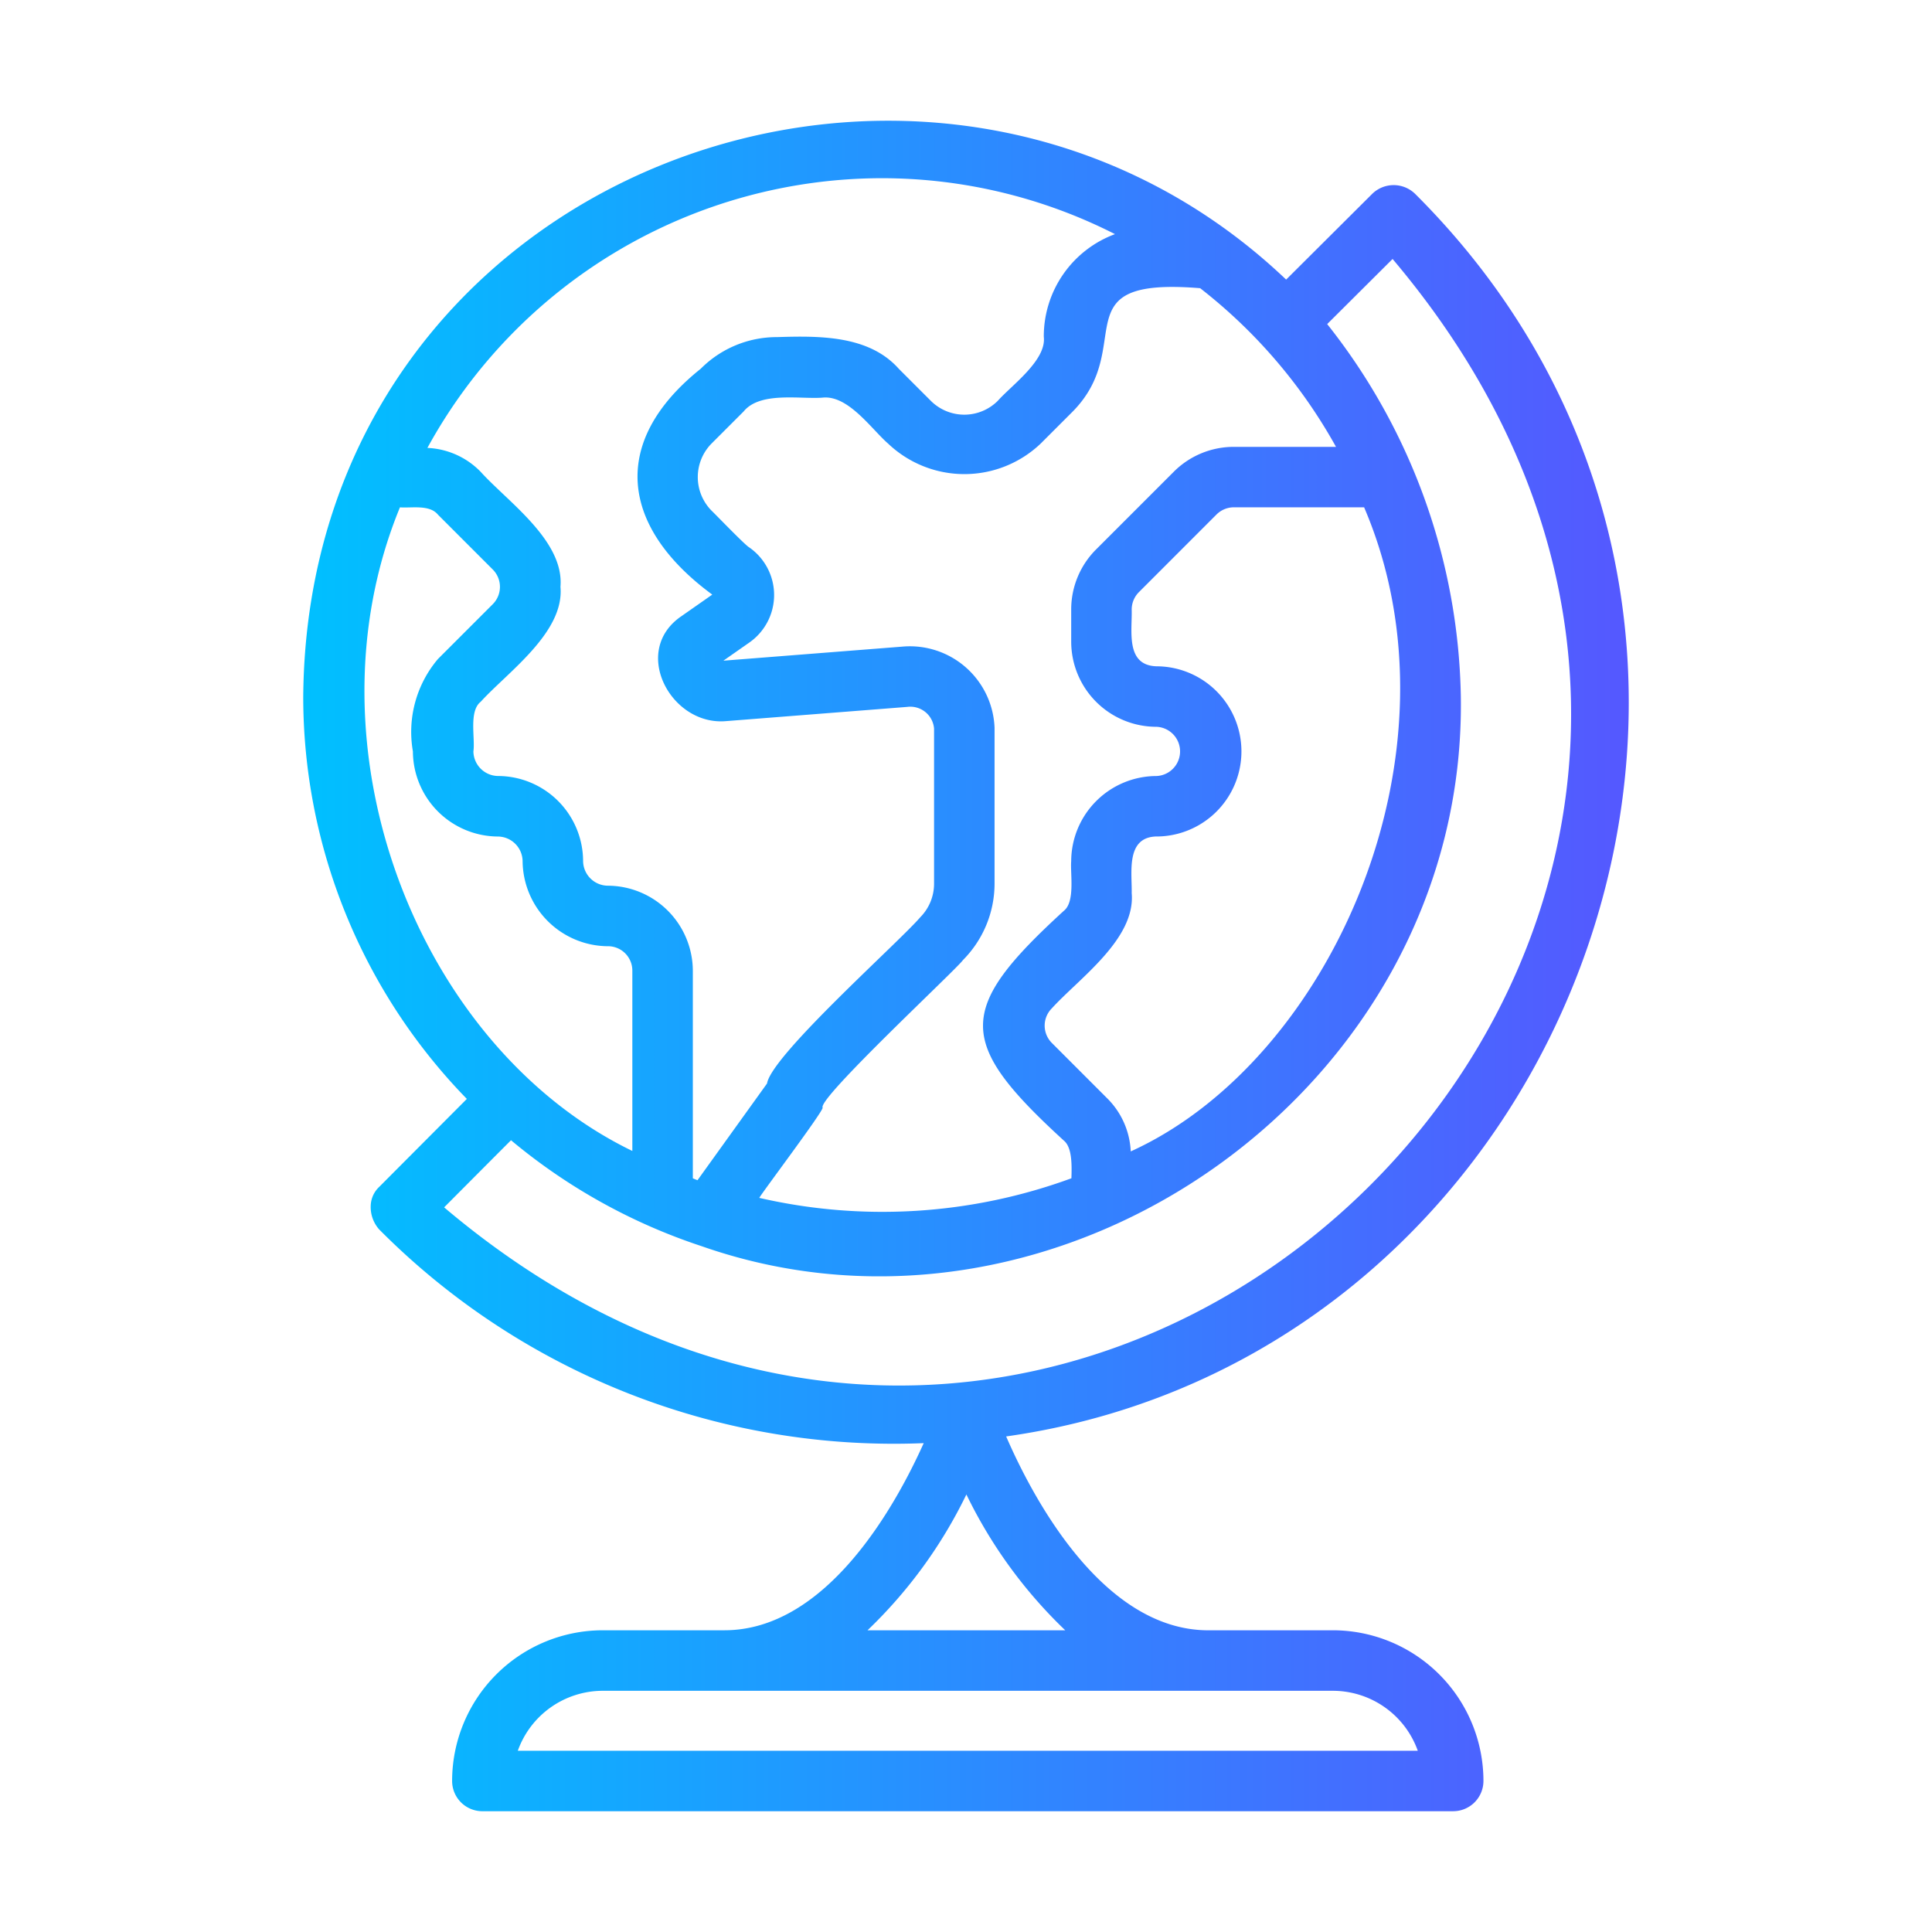 <svg id="line_copy" viewBox="0 0 64 64" xmlns="http://www.w3.org/2000/svg" xmlns:xlink="http://www.w3.org/1999/xlink" data-name="line copy"><linearGradient id="linear-gradient" gradientUnits="userSpaceOnUse" x1="10.045" x2="53.955" y1="32" y2="32"><stop offset="0" stop-color="#00c0ff"/><stop offset="1" stop-color="#5558ff"/></linearGradient><path d="m44.152 54.006h-4.122c-3.528 0-5.848-4.458-6.7-6.422 18.995-2.686 27.863-26.889 13.556-41.154a1.017 1.017 0 0 0 -1.424-.014l-2.857 2.846c-11.716-11.153-32.415-3.655-32.56 13.812a19.095 19.095 0 0 0 5.42 13.329c-1.048 1.052-2.904 2.915-2.904 2.915a.893.893 0 0 0 -.28.607 1.116 1.116 0 0 0 .281.803 24.021 24.021 0 0 0 18.037 7.078c-.926 2.061-3.207 6.199-6.603 6.199h-4.03a4.995 4.995 0 0 0 -4.989 4.992 1.002 1.002 0 0 0 1.002 1.002h32.16a1.004 1.004 0 0 0 1.002-1.005 4.994 4.994 0 0 0 -4.988-4.989zm-4.395-44.459a17.277 17.277 0 0 1 4.5 5.256h-3.381a2.808 2.808 0 0 0 -1.999.83l-2.562 2.562a2.807 2.807 0 0 0 -.83 1.999v1.063a2.822 2.822 0 0 0 2.819 2.819.816.816 0 0 1 -0 1.631 2.83 2.83 0 0 0 -2.819 2.819c-.035.412.137 1.344-.243 1.645-3.569 3.265-3.573 4.344 0 7.613.265.218.267.762.25 1.248a18.182 18.182 0 0 1 -10.34.649c.096-.179 2.161-2.92 2.098-2.991-.15-.321 4.44-4.582 4.649-4.886a3.597 3.597 0 0 0 1.047-2.525v-5.17a2.807 2.807 0 0 0 -3.051-2.689l-5.932.466.858-.6a1.921 1.921 0 0 0 -.002-3.153c-.136-.073-1.112-1.089-1.251-1.22a1.583 1.583 0 0 1 0-2.217l1.062-1.062c.547-.675 1.88-.404 2.619-.462.851-.09 1.619 1.044 2.172 1.524a3.664 3.664 0 0 0 5.051 0l1.063-1.063c2.153-2.187-.441-4.467 4.223-4.086zm-1.452 18.163a2.819 2.819 0 0 0 -0-5.638c-1.03-.037-.796-1.178-.816-1.879a.818.818 0 0 1 .243-.582l2.562-2.563a.818.818 0 0 1 .582-.243h4.312c3.476 8.107-1.104 18.328-7.731 21.337a2.642 2.642 0 0 0 -.797-1.776l-1.817-1.818a.81.81 0 0 1 0-1.145c.892-.984 2.781-2.295 2.646-3.816.015-.681-.203-1.85.816-1.878zm-9.087-21.807a17.041 17.041 0 0 1 7.717 1.853 3.611 3.611 0 0 0 -2.358 3.4c.095.778-1.068 1.607-1.524 2.122a1.57 1.57 0 0 1 -2.218 0l-1.063-1.063c-.997-1.121-2.661-1.089-4.033-1.048a3.552 3.552 0 0 0 -2.526 1.048c-3.049 2.437-2.637 5.264.382 7.482l-1.022.715c-1.678 1.142-.362 3.617 1.454 3.478l6.026-.473a.789.789 0 0 1 .889.719v5.143a1.578 1.578 0 0 1 -.46 1.109c-.707.827-4.922 4.567-5.073 5.504l-2.303 3.204c-.052-.019-.103-.042-.155-.062 0-1.869 0-6.875-0-6.875a2.828 2.828 0 0 0 -2.809-2.819.826.826 0 0 1 -.826-.815 2.827 2.827 0 0 0 -2.819-2.819.827.827 0 0 1 -.815-.815c.065-.428-.16-1.331.243-1.645.886-.977 2.779-2.296 2.641-3.807.129-1.528-1.743-2.813-2.641-3.807a2.611 2.611 0 0 0 -1.767-.794 17.182 17.182 0 0 1 15.06-8.935zm-15.969 10.903c.381.031.979-.1 1.259.243l1.817 1.818a.813.813 0 0 1 0 1.146l-1.817 1.817a3.736 3.736 0 0 0 -.83 3.062 2.832 2.832 0 0 0 2.818 2.819.827.827 0 0 1 .816.815 2.844 2.844 0 0 0 2.853 2.819.807.807 0 0 1 .782.815v5.967c-7.074-3.424-10.978-13.354-7.698-21.321zm1.463 23.19c.651-.654 1.588-1.595 2.216-2.224a19.24 19.24 0 0 0 6.319 3.511c11.914 4.171 25.343-5.284 25.145-18.209a20.404 20.404 0 0 0 -4.427-12.338l2.166-2.157c18.322 21.665-9.826 49.688-31.418 31.417zm17.301 9.51a15.699 15.699 0 0 0 3.275 4.5h-6.551a15.699 15.699 0 0 0 3.276-4.5zm-14.86 8.49a2.991 2.991 0 0 1 2.814-1.986h24.186a2.989 2.989 0 0 1 2.813 1.986z" fill="url(#linear-gradient)"/></svg>